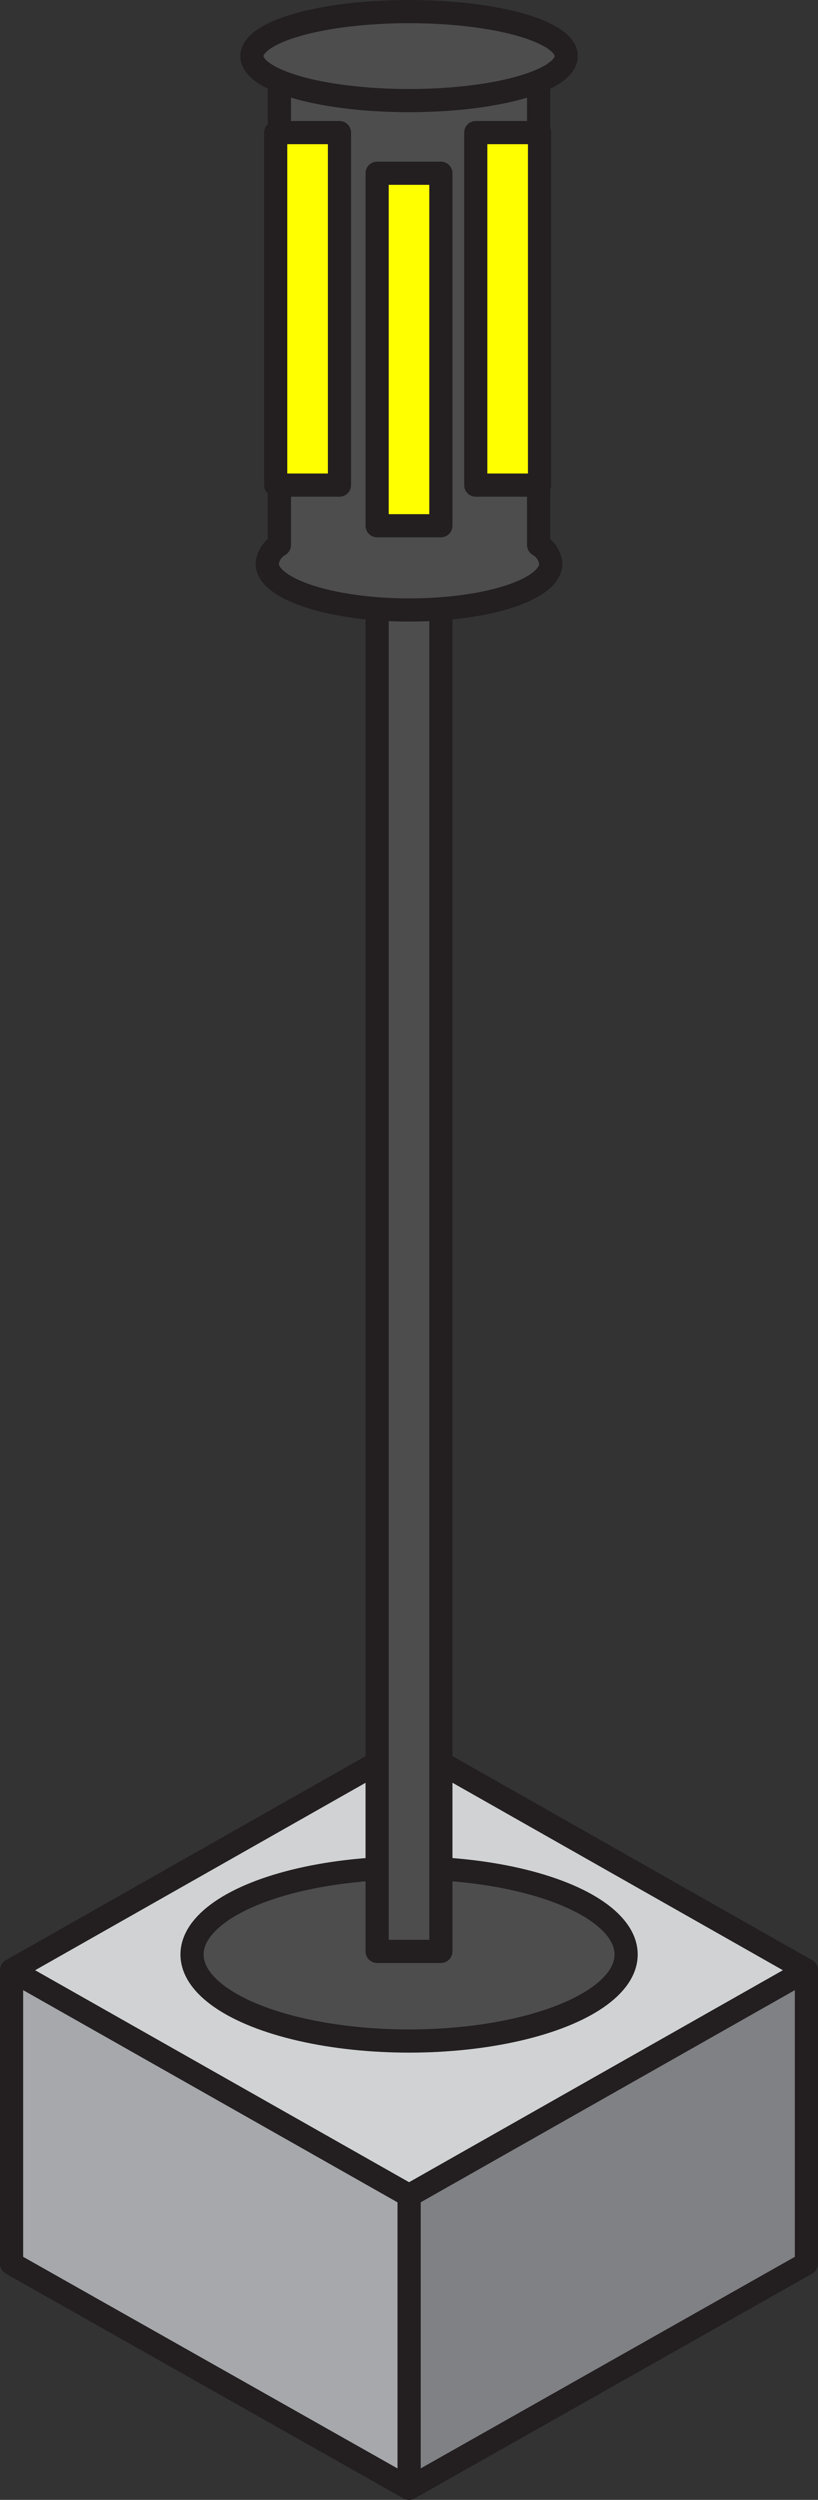 <svg id="Layer_1" data-name="Layer 1" xmlns="http://www.w3.org/2000/svg" viewBox="0 0 52.99 161.76"><rect x="0" y="0" width="52.99" height="161.76" fill="#333333" stroke="none"/><defs><style>.cls-1{fill:#d0d2d3;}.cls-1,.cls-2,.cls-3,.cls-4,.cls-5{stroke:#231f20;stroke-linecap:round;stroke-linejoin:round;stroke-width:1.5px;}.cls-2{fill:#808184;}.cls-3{fill:#a6a8ab;}.cls-4{fill:#4d4d4d;}.cls-5{fill:#ff0;}</style></defs><polygon class="cls-1" points="26.5 112.9 52.24 127.49 26.5 142.07 0.75 127.49 26.5 112.9"/><polygon class="cls-2" points="26.5 142.07 26.5 161.01 52.24 146.47 52.24 127.49 26.5 142.07"/><polygon class="cls-3" points="26.5 142.07 26.5 161.01 0.75 146.47 0.75 127.49 26.5 142.07"/><ellipse class="cls-4" cx="26.5" cy="126.47" rx="14.06" ry="5.6"/><rect class="cls-4" x="24.43" y="22.62" width="4.13" height="103.65"/><path class="cls-4" d="M34.89,35.26V3.63H18.1V35.26a1.58,1.58,0,0,0-.79,1.21c0,1.63,4.11,3,9.19,3s9.18-1.33,9.18-3A1.58,1.58,0,0,0,34.89,35.26Z"/><ellipse class="cls-4" cx="26.5" cy="3.63" rx="10.18" ry="2.88"/><rect class="cls-5" x="17.86" y="8.58" width="4.13" height="22.81"/><rect class="cls-5" x="30.82" y="8.58" width="4.13" height="22.81"/><rect class="cls-5" x="24.43" y="11.21" width="4.13" height="22.81"/></svg>